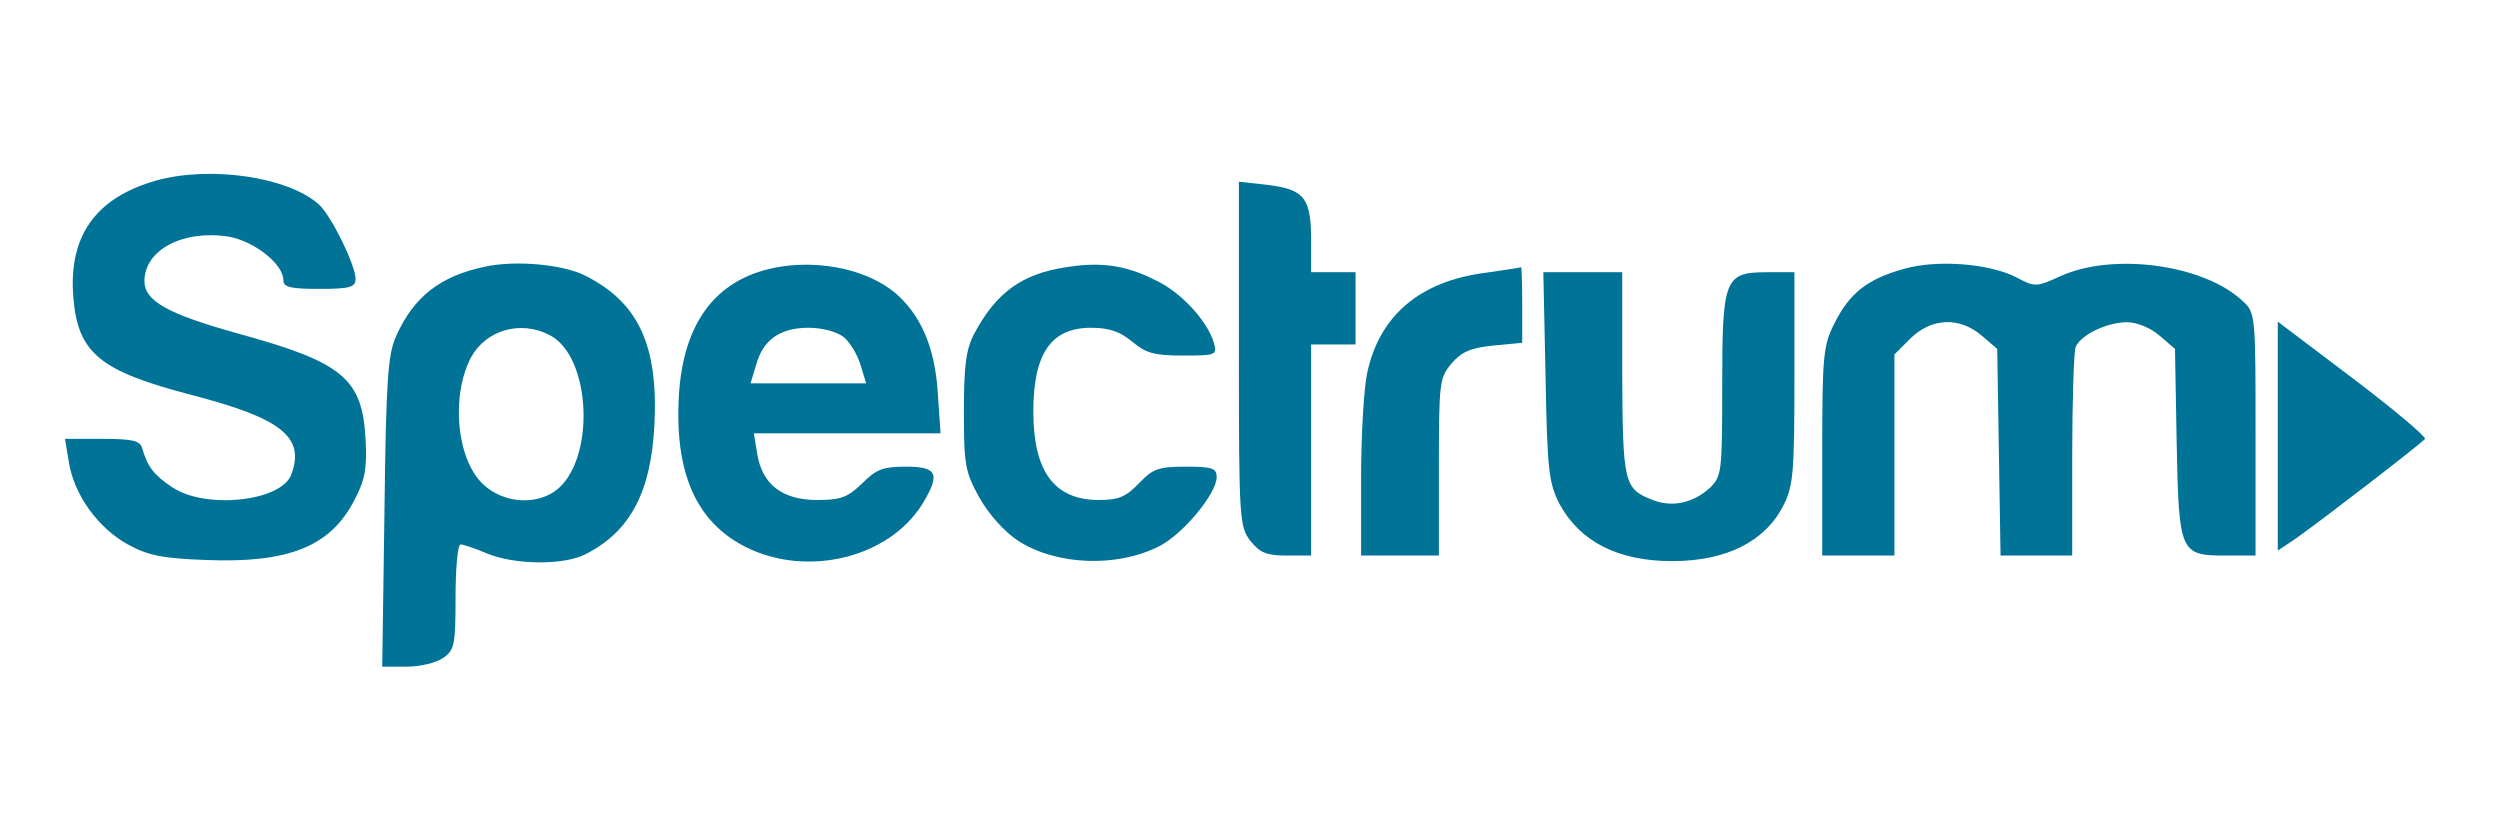 <?xml version="1.0" standalone="no"?>
<!DOCTYPE svg PUBLIC "-//W3C//DTD SVG 20010904//EN"
 "http://www.w3.org/TR/2001/REC-SVG-20010904/DTD/svg10.dtd">
<svg version="1.0" xmlns="http://www.w3.org/2000/svg"
 width="450pt" height="150pt" viewBox="0 0 450 150"
 preserveAspectRatio="xMidYMid meet">
<g transform="translate(0,150) scale(0.1,-0.1)"
fill="#007397" stroke="none">
<path d="M281 1175 c-109 -31 -158 -100 -149 -210 8 -101 48 -133 213 -176
162 -42 205 -76 179 -144 -19 -48 -155 -62 -214 -22 -33 22 -44 36 -54 70 -4
14 -17 17 -72 17 l-67 0 7 -42 c9 -58 52 -118 106 -148 37 -20 62 -25 140 -28
149 -6 225 24 268 108 19 36 23 57 20 110 -6 109 -41 138 -231 190 -125 35
-167 58 -167 94 0 56 69 93 152 80 45 -8 98 -49 98 -78 0 -13 12 -16 65 -16
55 0 65 3 65 18 0 25 -44 114 -66 134 -56 50 -196 70 -293 43z"/>
<path d="M2230 863 c0 -299 1 -311 21 -337 17 -21 29 -26 65 -26 l44 0 0 190
0 190 40 0 40 0 0 65 0 65 -40 0 -40 0 0 58 c0 75 -12 91 -77 99 l-53 6 0
-310z"/>
<path d="M873 1020 c-81 -17 -128 -54 -160 -125 -15 -34 -18 -78 -21 -317 l-4
-278 44 0 c24 0 54 7 66 16 20 14 22 23 22 110 0 52 4 94 9 94 5 0 26 -7 47
-16 50 -21 140 -22 179 -1 80 41 117 112 123 233 7 143 -29 220 -125 268 -39
20 -125 28 -180 16z m116 -123 c77 -39 83 -229 10 -281 -37 -26 -94 -21 -129
12 -48 44 -59 159 -22 229 27 49 89 67 141 40z"/>
<path d="M1405 1020 c-113 -18 -175 -97 -183 -232 -8 -139 31 -228 121 -273
111 -55 258 -19 318 79 32 53 26 66 -30 66 -42 0 -54 -5 -79 -30 -26 -25 -38
-30 -81 -30 -63 0 -99 28 -108 83 l-6 37 168 0 168 0 -5 73 c-5 82 -31 141
-77 180 -48 40 -130 59 -206 47z m114 -127 c12 -10 25 -33 30 -50 l10 -33
-104 0 -104 0 10 33 c12 45 43 67 94 67 26 0 51 -7 64 -17z"/>
<path d="M1919 1019 c-80 -12 -126 -46 -165 -119 -15 -28 -19 -57 -19 -140 0
-96 2 -109 28 -156 17 -30 45 -61 69 -77 69 -45 179 -49 255 -10 43 22 103 95
103 124 0 16 -7 19 -56 19 -49 0 -59 -4 -84 -30 -23 -24 -36 -30 -72 -30 -80
0 -118 51 -118 159 0 105 32 151 104 151 33 0 52 -7 74 -25 25 -21 40 -25 92
-25 59 0 61 1 55 23 -12 40 -60 92 -106 113 -53 27 -99 33 -160 23z"/>
<path d="M3427 1016 c-65 -18 -97 -43 -124 -96 -21 -41 -23 -57 -23 -232 l0
-188 65 0 65 0 0 181 0 181 29 29 c38 37 88 39 128 5 l28 -24 3 -186 3 -186
65 0 64 0 0 179 c0 99 3 187 6 196 9 22 56 45 93 45 17 0 42 -10 58 -24 l28
-24 3 -169 c4 -199 6 -203 89 -203 l53 0 0 218 c0 214 0 219 -23 240 -70 66
-233 88 -328 45 -44 -20 -46 -20 -80 -2 -49 25 -143 32 -202 15z"/>
<path d="M2674 1009 c-118 -15 -191 -77 -213 -180 -6 -27 -11 -113 -11 -189
l0 -140 70 0 70 0 0 159 c0 153 1 161 23 187 18 21 35 28 75 32 l52 5 0 68 c0
38 -1 68 -2 68 -2 -1 -31 -5 -64 -10z"/>
<path d="M2782 823 c3 -171 6 -192 25 -230 37 -68 105 -103 203 -103 97 0 167
35 200 100 18 35 20 60 20 230 l0 190 -49 0 c-77 0 -81 -11 -81 -205 0 -155
-1 -162 -22 -183 -30 -27 -67 -36 -103 -22 -52 20 -54 30 -55 228 l0 182 -71
0 -71 0 4 -187z"/>
<path d="M4100 715 l0 -206 33 22 c56 40 227 172 232 179 2 4 -56 53 -130 109
l-135 102 0 -206z"/>
</g>
</svg>
